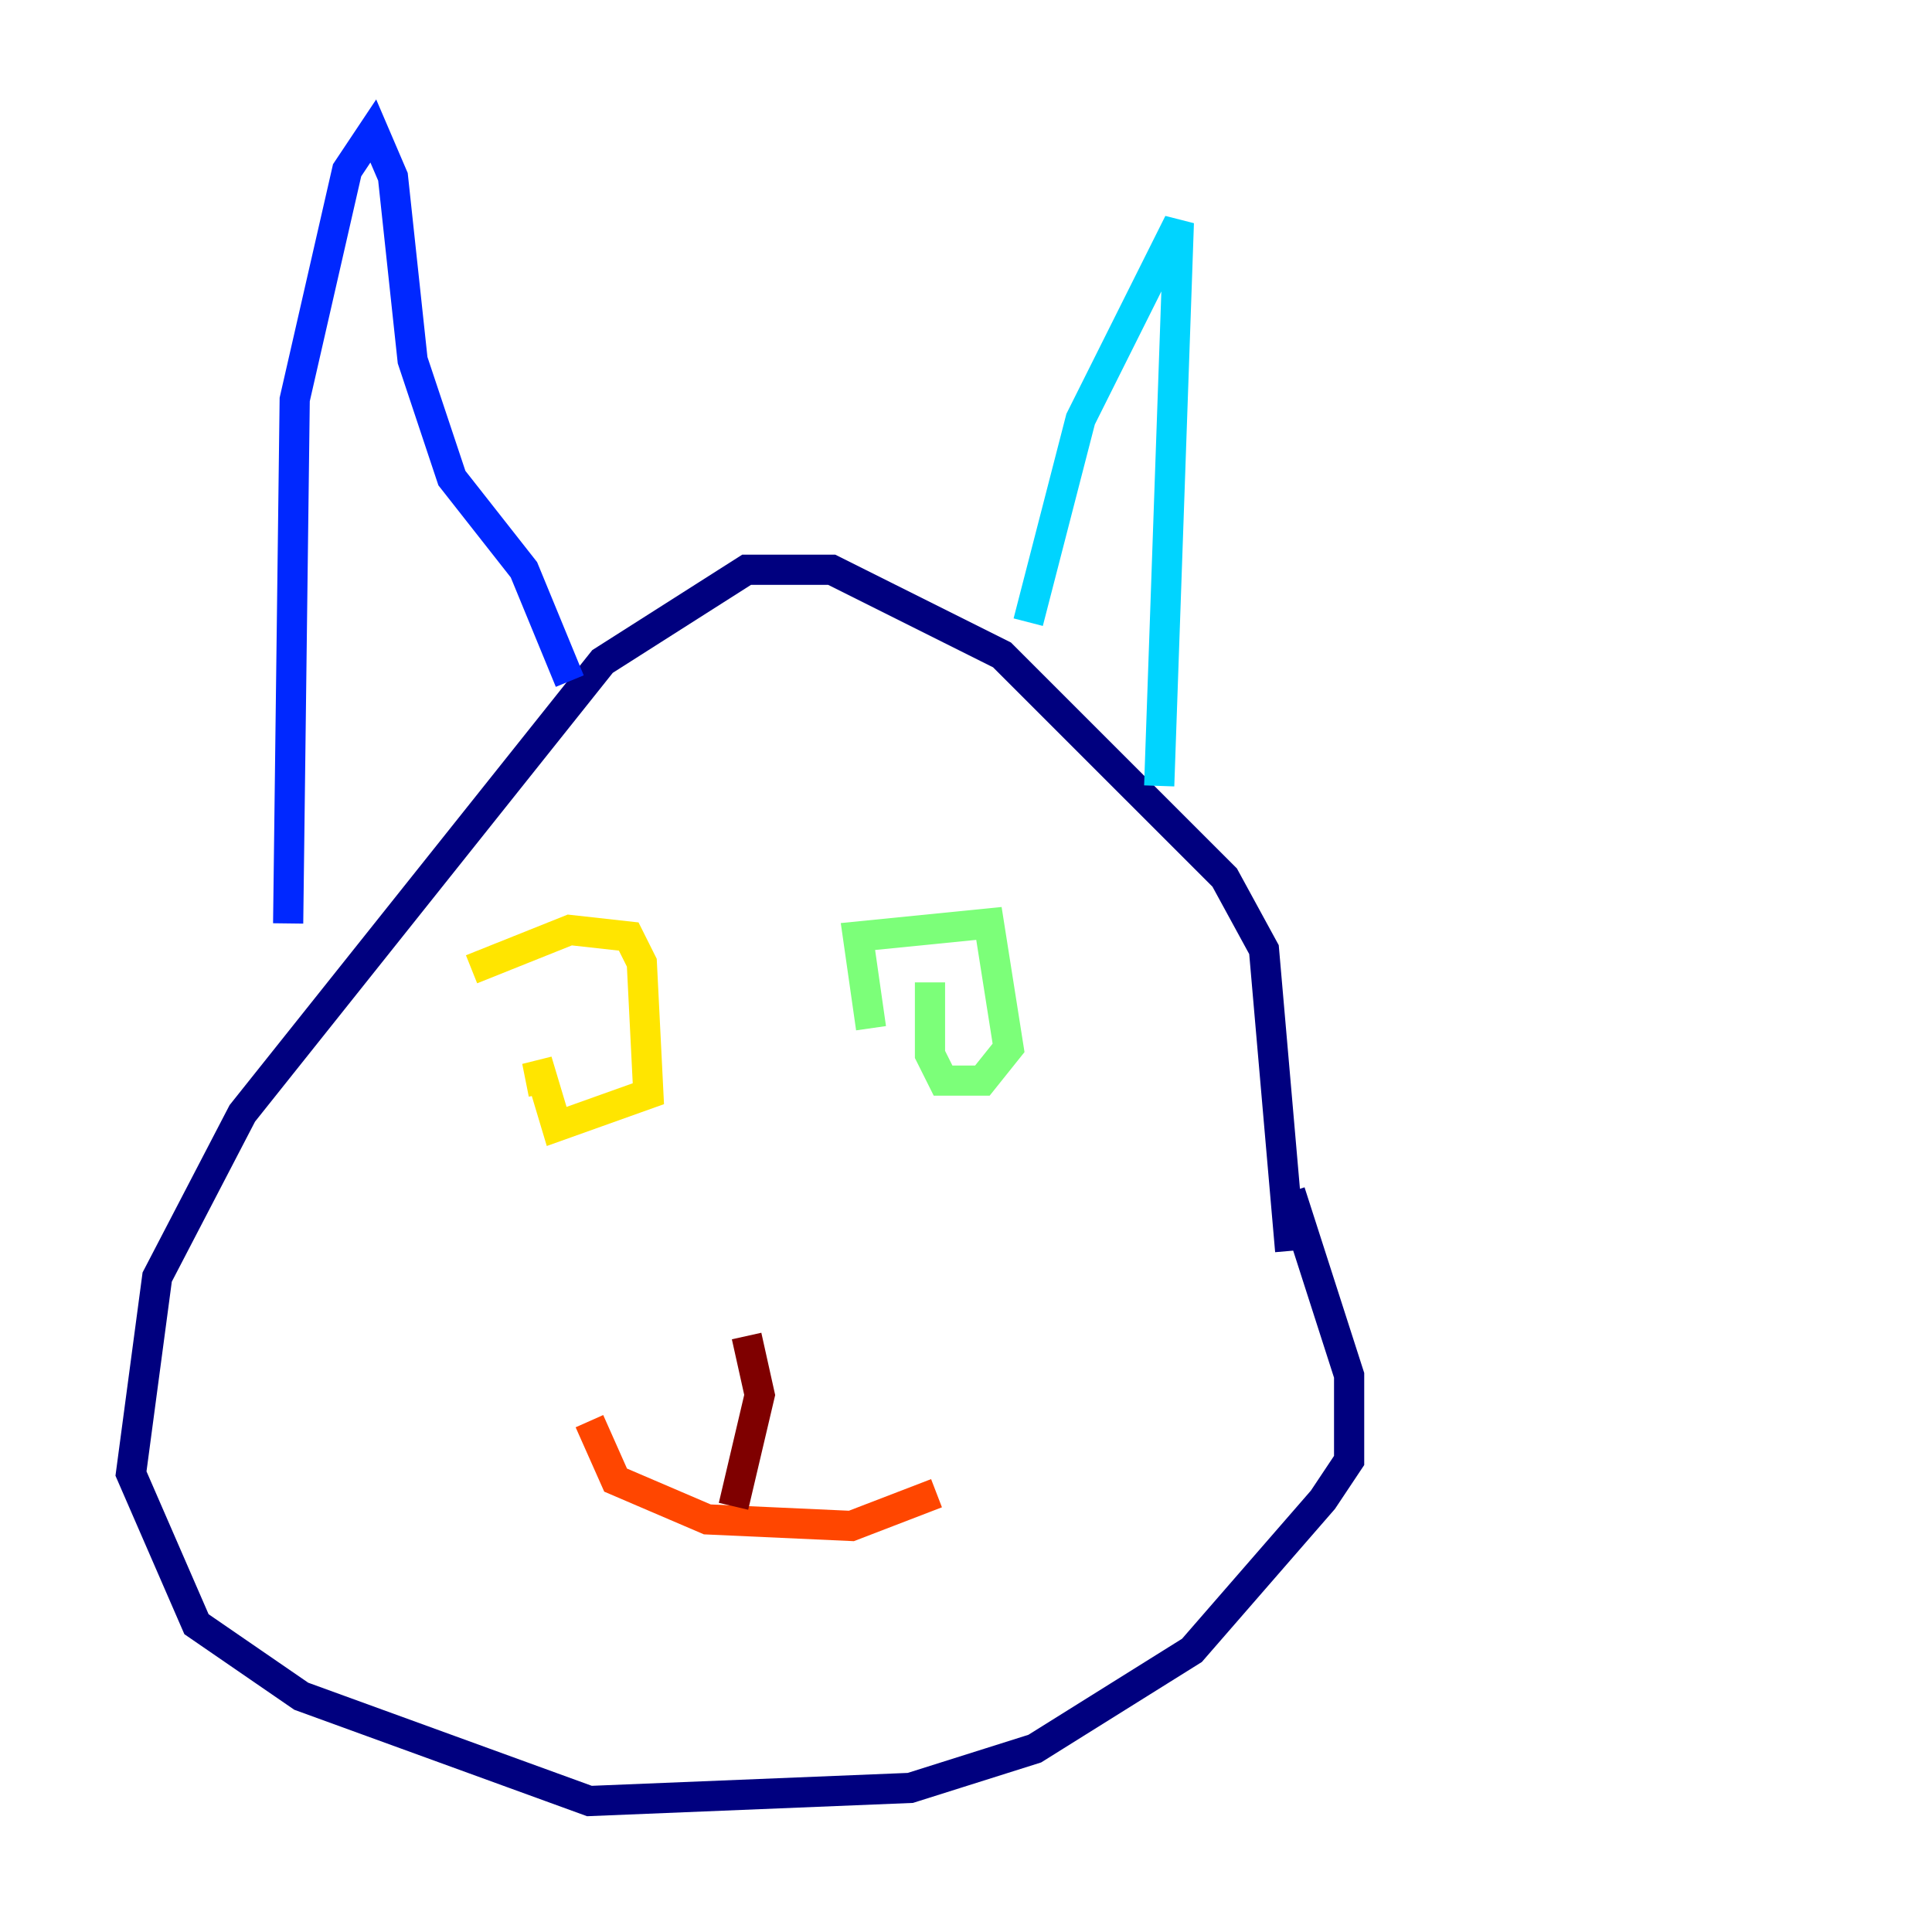 <?xml version="1.0" encoding="utf-8" ?>
<svg baseProfile="tiny" height="128" version="1.2" viewBox="0,0,128,128" width="128" xmlns="http://www.w3.org/2000/svg" xmlns:ev="http://www.w3.org/2001/xml-events" xmlns:xlink="http://www.w3.org/1999/xlink"><defs /><polyline fill="none" points="85.478,78.969 89.383,91.119 89.383,96.759 87.647,99.363 78.969,109.342 68.556,115.851 60.312,118.454 39.051,119.322 19.959,112.38 13.017,107.607 8.678,97.627 10.414,84.61 16.054,73.763 39.919,43.824 49.464,37.749 55.105,37.749 66.386,43.39 81.139,58.142 83.742,62.915 85.478,82.875" stroke="#00007f" stroke-width="2" /><polyline fill="none" points="19.091,61.18 19.525,26.468 22.997,11.281 24.732,8.678 26.034,11.715 27.336,23.864 29.939,31.675 34.712,37.749 37.749,45.125" stroke="#0028ff" stroke-width="2" /><polyline fill="none" points="68.122,41.22 71.593,27.77 78.102,14.752 76.8,52.068" stroke="#00d4ff" stroke-width="2" /><polyline fill="none" points="57.709,68.122 56.841,62.047 65.519,61.18 66.82,69.424 65.085,71.593 62.481,71.593 61.614,69.858 61.614,65.085" stroke="#7cff79" stroke-width="2" /><polyline fill="none" points="31.241,64.217 37.749,61.614 41.654,62.047 42.522,63.783 42.956,72.461 36.881,74.63 35.58,70.291 36.014,72.461" stroke="#ffe500" stroke-width="2" /><polyline fill="none" points="39.051,94.156 40.786,98.061 46.861,100.664 56.407,101.098 62.047,98.929" stroke="#ff4600" stroke-width="2" /><polyline fill="none" points="48.597,99.797 50.332,92.42 49.464,88.515" stroke="#7f0000" stroke-width="2" /></svg>